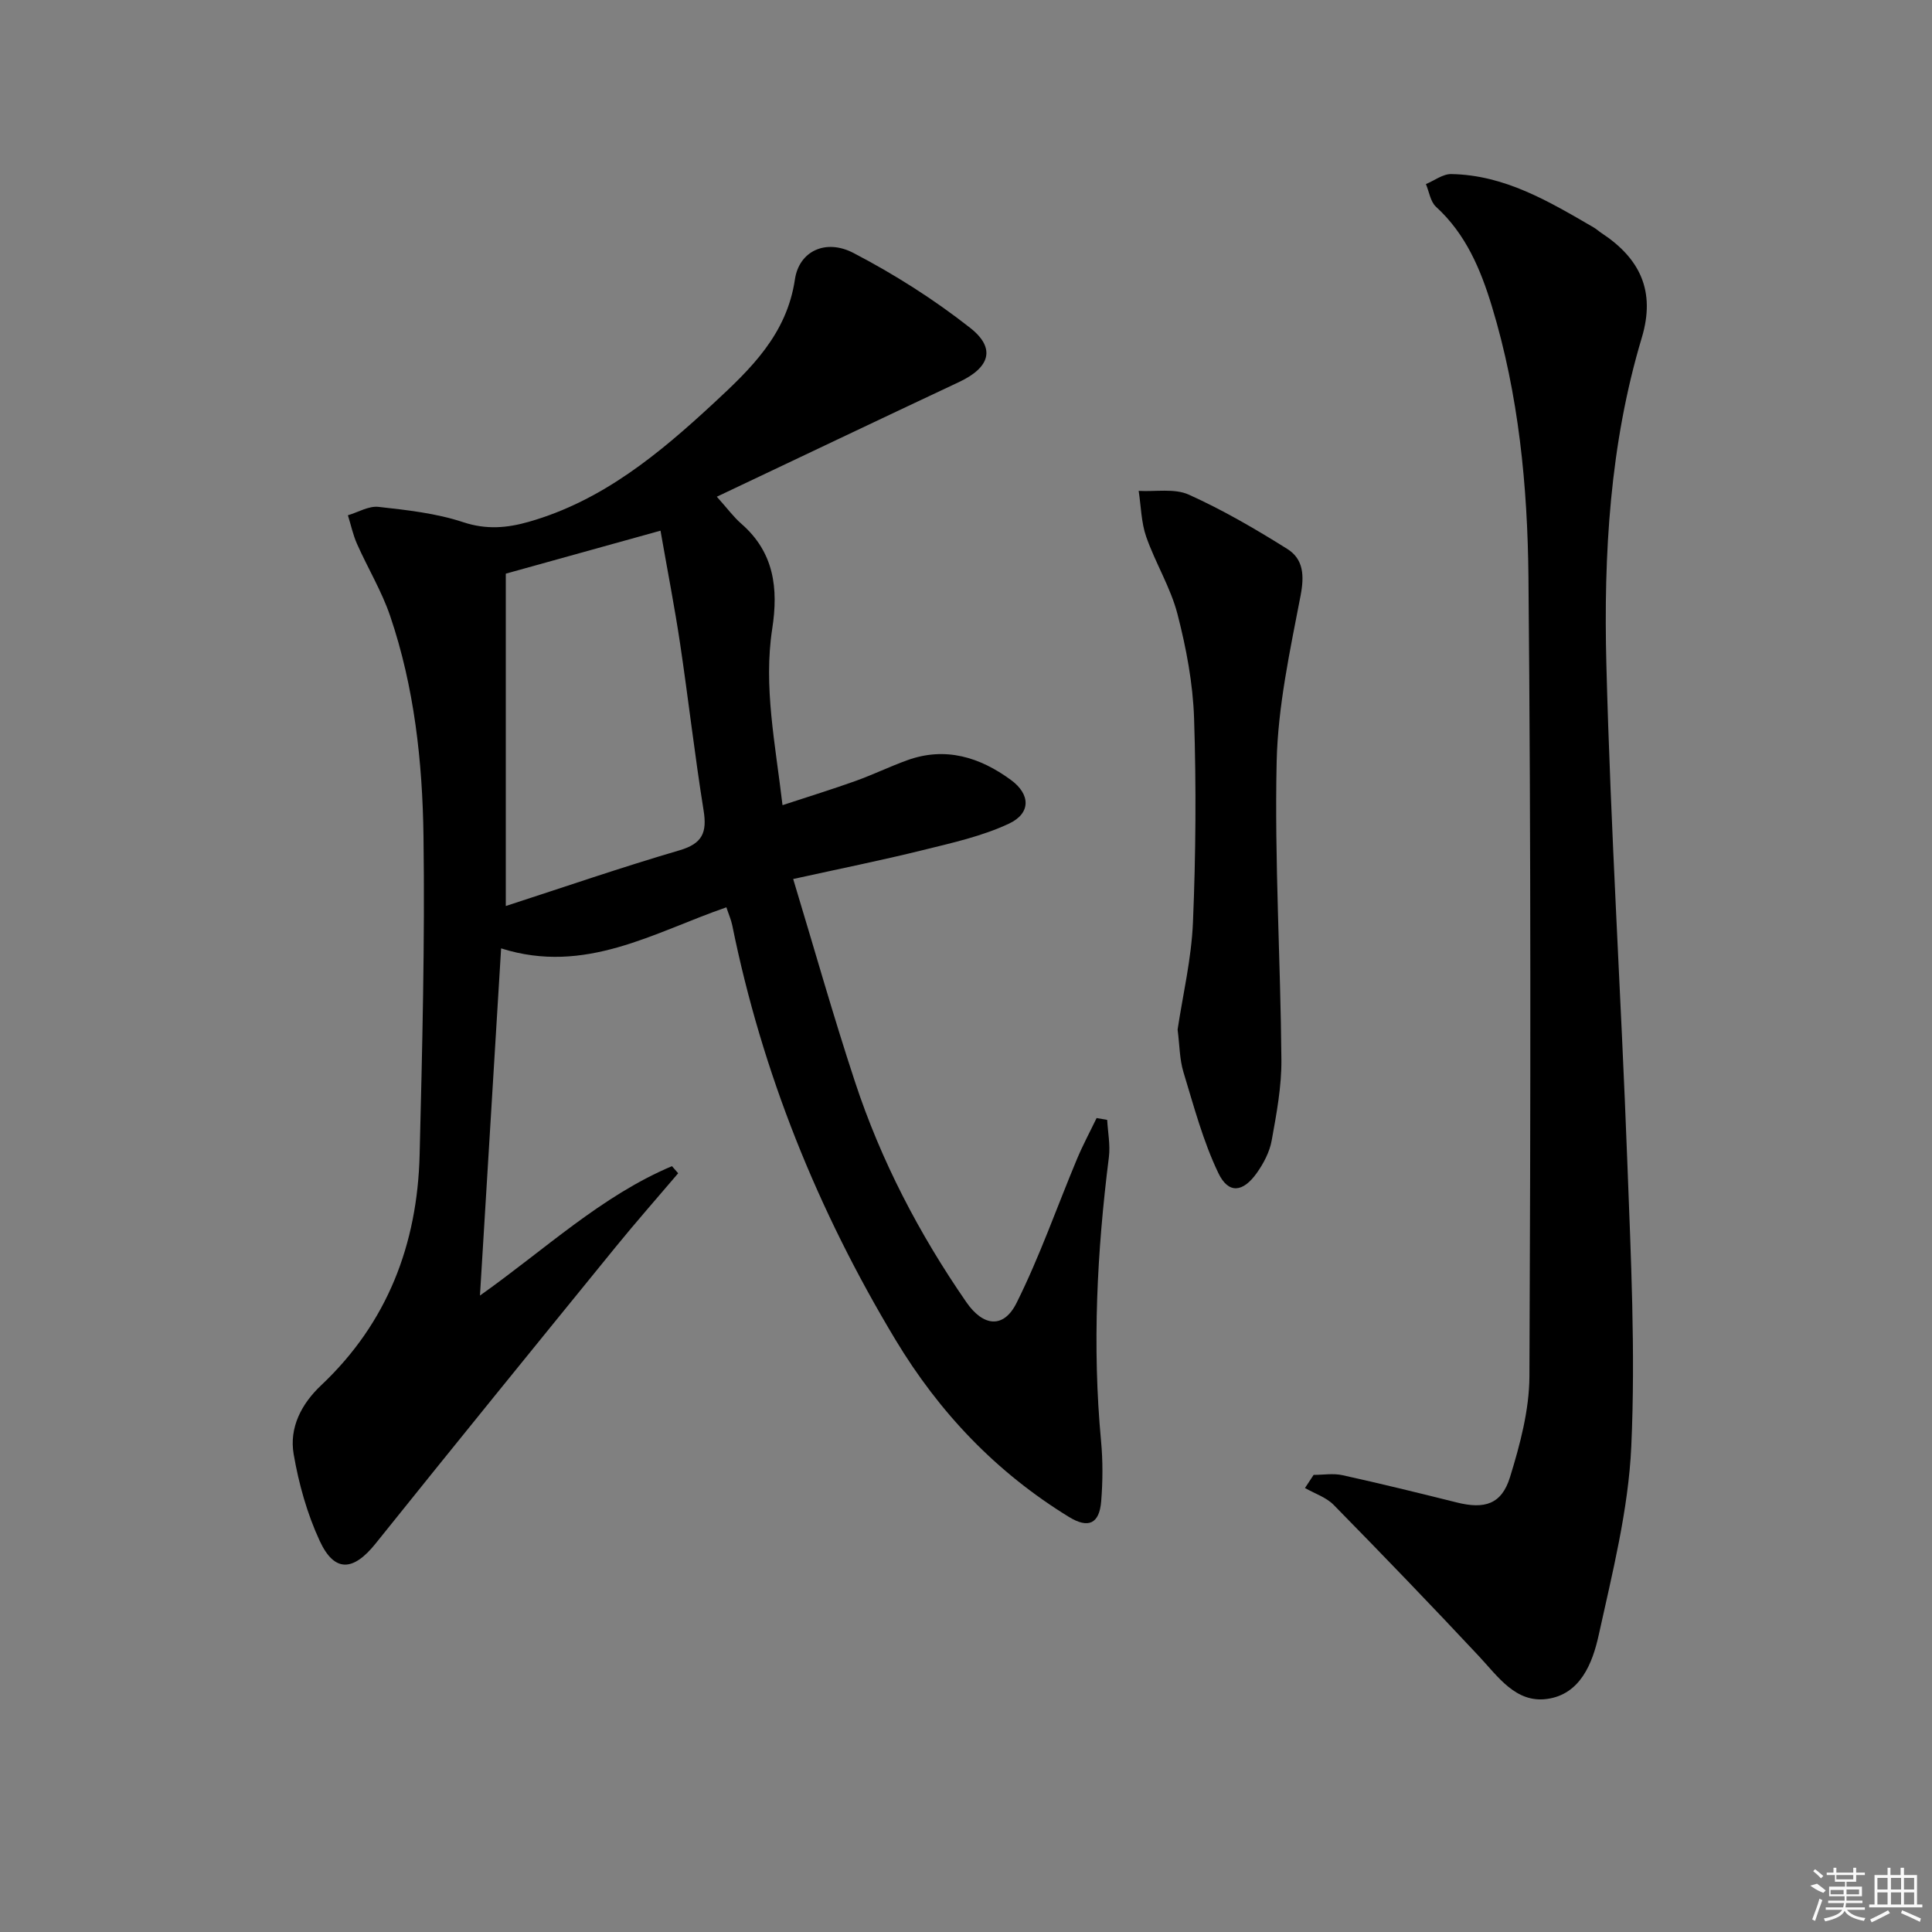 <svg enable-background="new 0 0 400 400" viewBox="0 0 400 400" xmlns="http://www.w3.org/2000/svg"><rect x="0" y="0" width="400" height="400" fill="#808080" stroke="none"/><path d="m148.41 102.84c2.2 2.45 3.48 4.21 5.08 5.6 6.78 5.92 7.69 13.33 6.39 21.75-1.84 11.97.64 23.75 2.13 36.51 5.54-1.82 10.38-3.31 15.15-5.02 3.59-1.29 7.05-2.97 10.64-4.27 7.93-2.88 15.06-.65 21.5 4.07 4.07 2.98 4.16 6.9-.39 9.04-5.6 2.63-11.84 4-17.9 5.5-8.49 2.1-17.08 3.83-26.79 5.97 4.38 14.46 8.28 28.3 12.78 41.94 5.38 16.35 13.28 31.5 23.07 45.67 3.46 5.01 7.69 5.58 10.4.15 4.79-9.6 8.34-19.81 12.49-29.74 1.21-2.9 2.71-5.69 4.08-8.53.73.13 1.46.26 2.19.38.14 2.58.67 5.22.35 7.74-2.46 19.53-3.46 39.08-1.62 58.74.39 4.13.36 8.34.03 12.48-.38 4.69-2.67 5.7-6.67 3.25-15.05-9.23-26.83-21.58-35.94-36.72-16.08-26.73-27.58-55.21-33.78-85.8-.23-1.12-.71-2.19-1.21-3.7-15.02 5.18-29.23 14.03-46.64 8.5-1.48 24.26-2.9 47.65-4.38 71.88 13.5-9.56 25.1-20.6 39.75-26.79.43.49.86.98 1.29 1.47-4.35 5.12-8.8 10.16-13.04 15.38-16.59 20.39-33.17 40.79-49.61 61.29-4.6 5.74-8.5 6.05-11.56-.54-2.61-5.63-4.35-11.84-5.4-17.97-.94-5.48 1.58-10.39 5.7-14.27 13.73-12.95 19.92-29.21 20.38-47.73.54-21.97 1.1-43.95.8-65.91-.21-15.44-1.89-30.89-6.91-45.65-1.75-5.14-4.63-9.89-6.85-14.89-.84-1.89-1.27-3.96-1.89-5.94 2.11-.62 4.3-1.96 6.32-1.74 5.92.66 11.97 1.32 17.57 3.18 4.79 1.58 9.06 1.2 13.58-.09 15.21-4.34 26.96-14.09 38.24-24.54 7.71-7.14 15.15-14.25 16.84-25.65.87-5.86 6.38-8.45 12.11-5.47 8.47 4.41 16.67 9.61 24.17 15.51 5.42 4.26 4.04 8.25-2.33 11.23-16.54 7.77-33.02 15.63-50.12 23.73zm-43.69 84.74c11.99-3.89 23.91-8 35.99-11.54 4.77-1.4 5.69-3.73 4.96-8.26-1.84-11.47-3.15-23.02-4.86-34.5-1.12-7.48-2.57-14.91-4.06-23.41-11.08 3.08-21.2 5.89-32.03 8.9z"/><path d="m271.97 305.36c1.99 0 4.07-.36 5.97.06 7.92 1.75 15.8 3.68 23.68 5.65 5.74 1.44 9.28.38 11.01-5.24 2.08-6.75 3.99-13.89 4.02-20.88.25-55.13.32-110.27-.2-165.4-.18-18.91-2.01-37.83-7.57-56.12-2.34-7.7-5.41-14.99-11.57-20.62-1.16-1.06-1.42-3.11-2.09-4.7 1.75-.72 3.51-2.1 5.24-2.07 11.09.18 20.27 5.69 29.48 11.04.57.33 1.07.8 1.62 1.16 7.95 5.23 11.26 11.98 8.36 21.66-6.61 22.04-7.92 44.84-7.34 67.59.88 34.38 3.06 68.73 4.34 103.11.73 19.62 1.71 39.31.82 58.88-.6 13.12-3.92 26.19-6.76 39.11-1.27 5.76-3.79 12.22-10.69 13.16-6.47.88-10.12-4.6-14.12-8.88-9.88-10.56-19.92-20.98-30.05-31.3-1.55-1.58-3.94-2.35-5.94-3.49.59-.9 1.19-1.81 1.79-2.72z"/><path d="m243.81 213.16c1.07-7.14 2.87-14.65 3.18-22.23.59-14.06.69-28.17.23-42.23-.24-7.22-1.62-14.52-3.43-21.54-1.43-5.53-4.58-10.59-6.48-16.03-1.04-2.98-1.07-6.32-1.56-9.5 3.49.2 7.41-.56 10.38.78 7.05 3.18 13.8 7.11 20.37 11.23 3.38 2.11 3.57 5.51 2.77 9.68-2.18 11.36-4.69 22.85-4.95 34.33-.46 20.56.81 41.15.98 61.73.05 5.58-1.01 11.21-2.01 16.74-.42 2.36-1.67 4.74-3.08 6.73-2.87 4.04-5.87 4.39-7.96.03-3.17-6.61-5.08-13.85-7.23-20.91-.81-2.66-.79-5.57-1.21-8.81z"/><g fill="#fafafa"><path d="m374.8 390.4 1.4-.4c.7.5 1.3 1 1.8 1.4l-.5.5c-1.5-.6-2.1-1.1-2.7-1.5zm1 7.3-.6-.3c.5-1.4 1.1-2.8 1.5-4.3.2.1.4.2.6.3-.5 1.3-1 2.8-1.5 4.3zm-.4-10.3.4-.4c.4.3 1 .8 1.7 1.4l-.5.5c-.4-.5-1-1-1.6-1.5zm2.5.3h1.7v-1h.6v1h3.5v-1h.6v1h1.8v.5h-1.8v1.4h-2v1h3.2v2h-3.2v.9h3.3v.5h-3.4c0 .3-.1.6-.1.9h4v.5h-3.7c.7.9 1.9 1.5 3.8 1.7-.1.2-.2.4-.3.6-2.1-.4-3.5-1.1-4-2.1-.4 1-1.8 1.7-4 2.2-.1-.2-.2-.4-.3-.6 2.1-.4 3.4-1 3.8-1.8h-3.4v-.5h3.6c.1-.3.1-.6.2-.9h-3.3v-.5h3.4c0-.3 0-.6 0-.9h-3.2v-2h3.3v-1h-2.1v-1.4h-1.7v-.5zm1.1 3.5v1h2.7c0-.3 0-.4 0-.4 0-.1 0-.2 0-.2 0-.1 0-.2 0-.3h-2.7zm1.2-3v.9h3.5v-.9zm4.7 3h-2.6v.6.4h2.6z"/><path d="m393.6 386.7h.6v1.5h2.7v6.1h1.1v.6h-11v-.6h1.1v-6.1h2.7v-1.5h.6v1.5h2.1v-1.5zm-2.7 8.8.4.6c-1.2.6-2.5 1.3-3.8 1.9-.1-.2-.2-.4-.3-.6 1.2-.6 2.5-1.2 3.7-1.9zm-2.2-6.7v2.4h2.1v-2.4zm0 3v2.5h2.1v-2.5zm2.8-3v2.4h2.1v-2.4zm0 3v2.5h2.1v-2.5zm6 6.1c-1.4-.7-2.7-1.3-3.9-1.8l.2-.6c1.5.6 2.7 1.2 3.9 1.7zm-1.2-9.1h-2.1v2.4h2.1zm-2.1 3v2.5h2.1v-2.5z"/></g></svg>